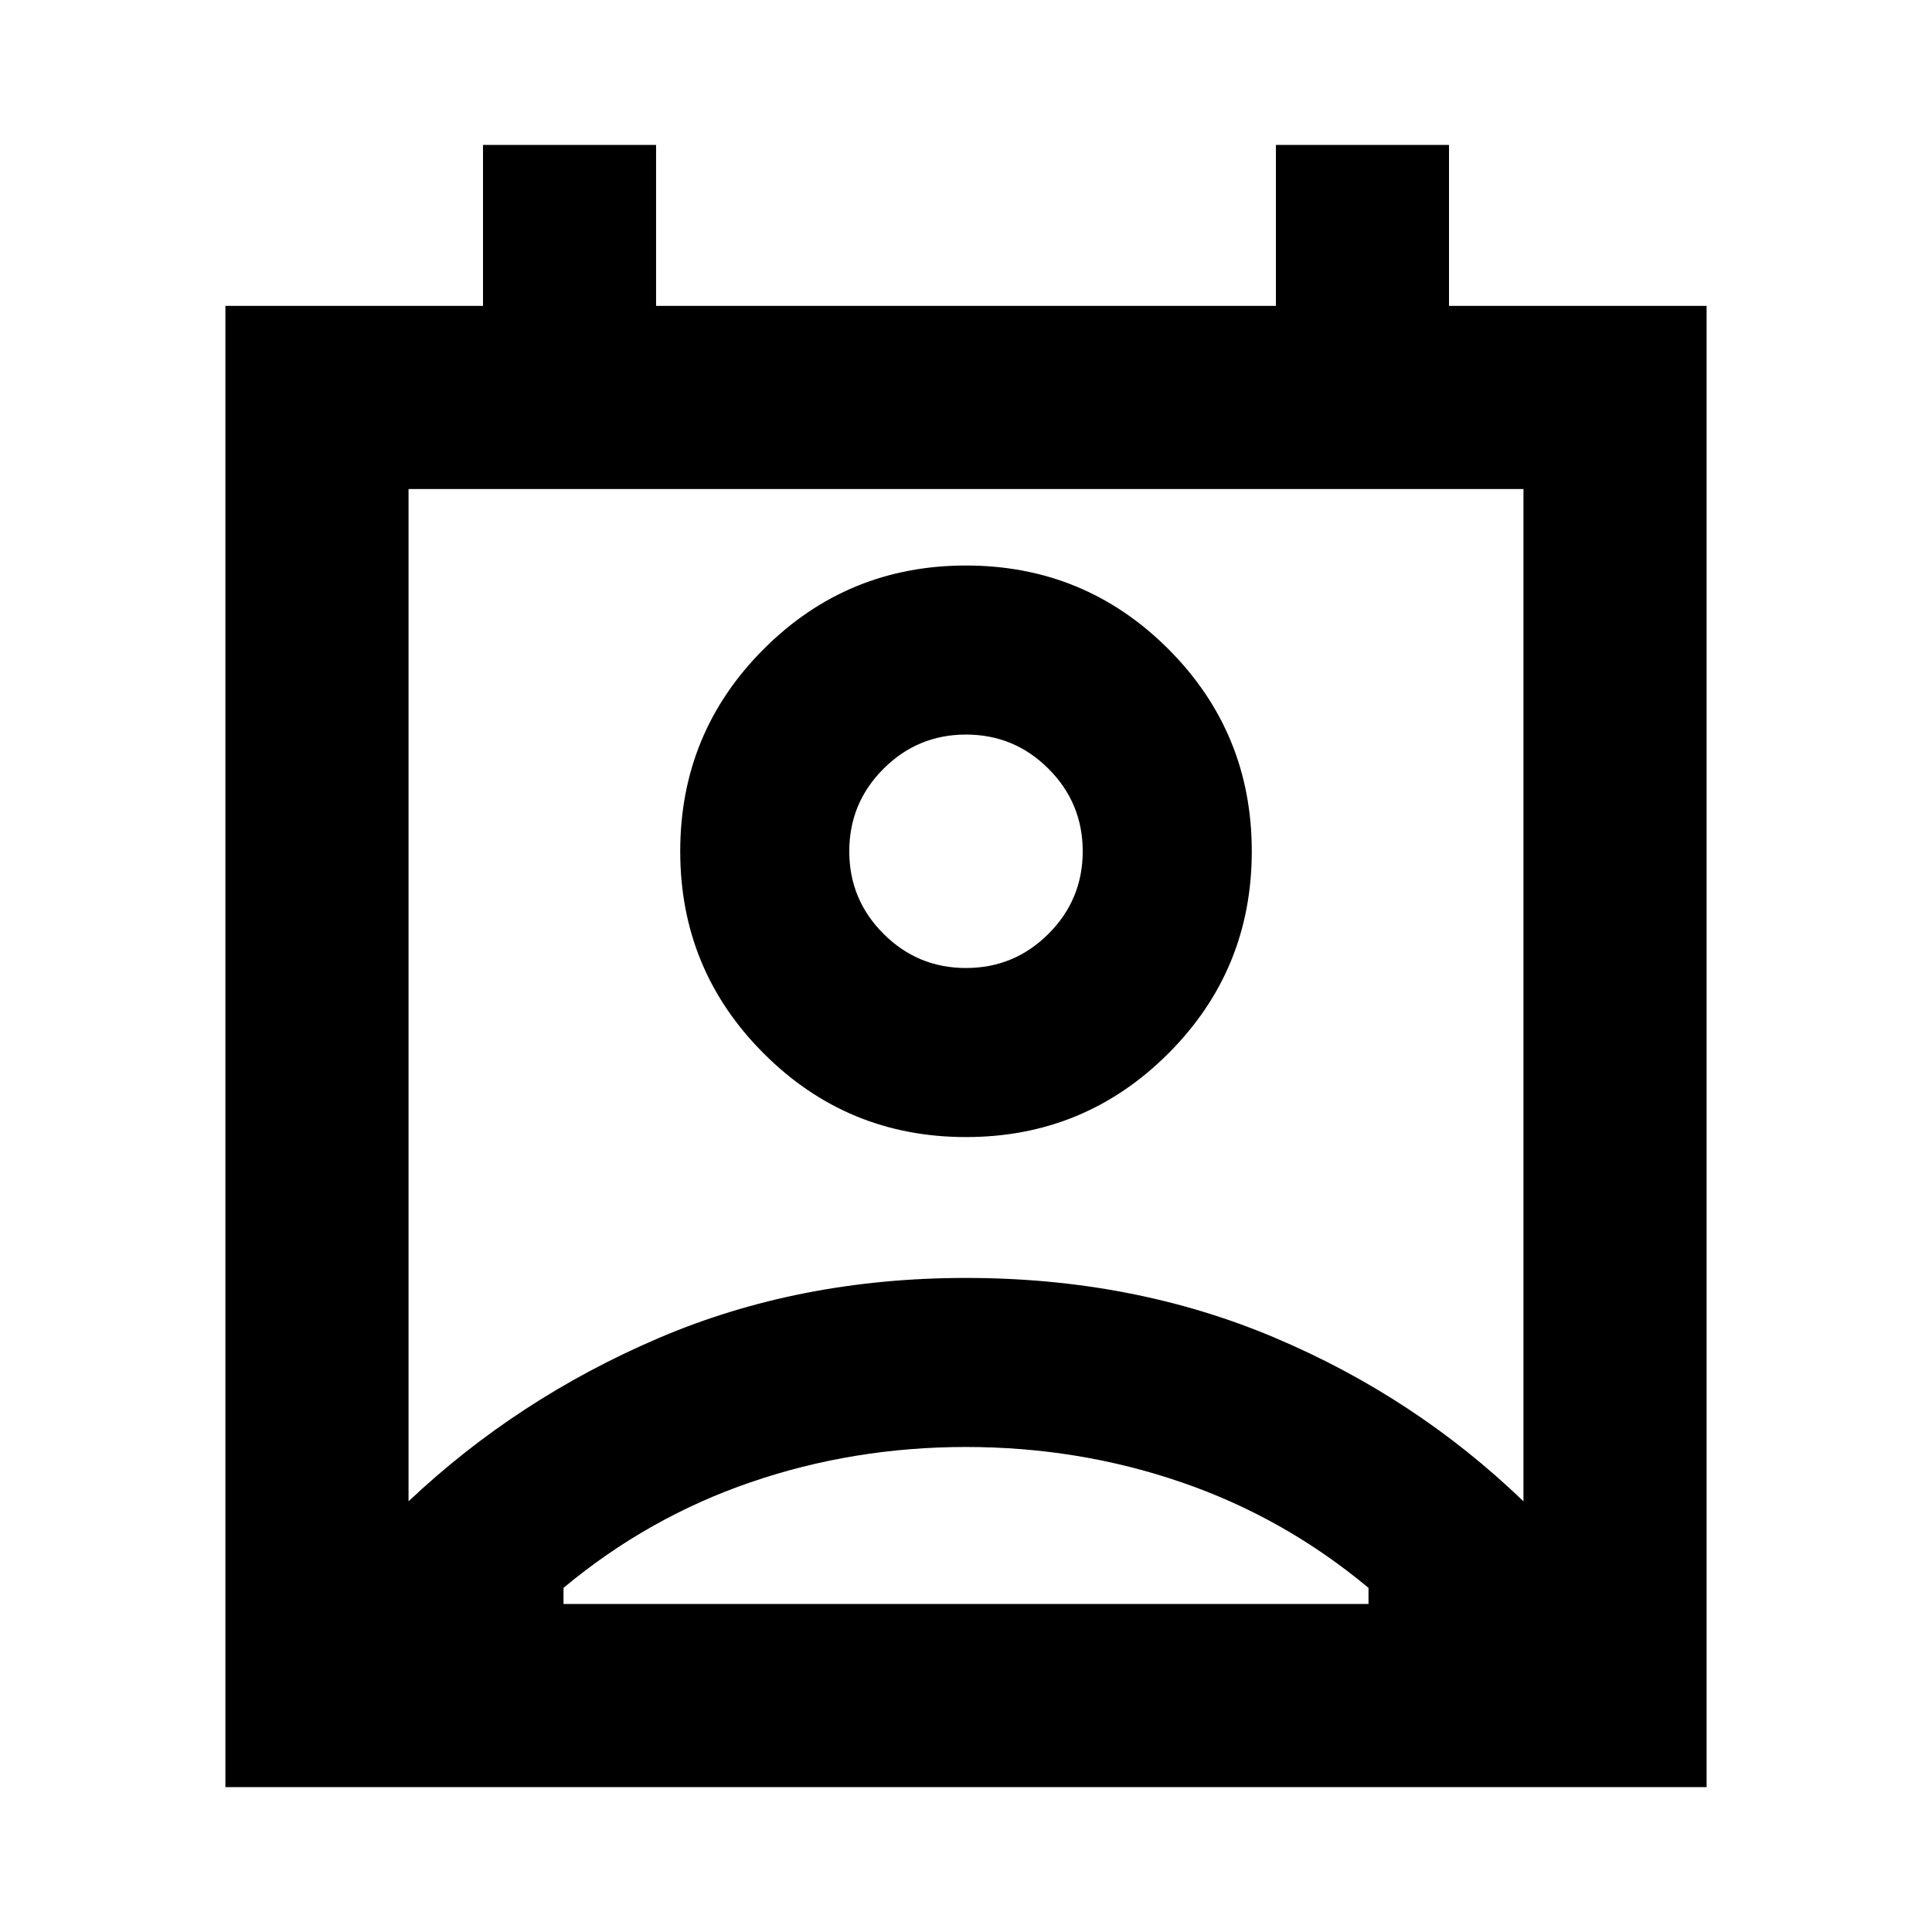 <svg xmlns="http://www.w3.org/2000/svg" height="24" width="24"><path d="M7 19.925h10v-.2q-1.05-.875-2.325-1.312-1.275-.438-2.675-.438t-2.675.438Q8.05 18.85 7 19.725ZM5.075 18.65q1.35-1.275 3.1-2.025t3.825-.75q2.075 0 3.825.738 1.75.737 3.1 2.037V6.075H5.075ZM12 14.125q-1.475 0-2.512-1.038Q8.45 12.05 8.45 10.575t1.038-2.513Q10.525 7.025 12 7.025t2.513 1.037Q15.55 9.1 15.55 10.575q0 1.475-1.037 2.512-1.038 1.038-2.513 1.038Zm0-2.1q.6 0 1.025-.425.425-.425.425-1.025 0-.6-.425-1.025Q12.6 9.125 12 9.125q-.6 0-1.025.425-.425.425-.425 1.025 0 .6.425 1.025.425.425 1.025.425ZM2.8 22.2V3.8H6v-2h2.15v2h7.7v-2H18v2h3.2v18.4ZM12 10.575Zm-5 9.35h10Z"/></svg>